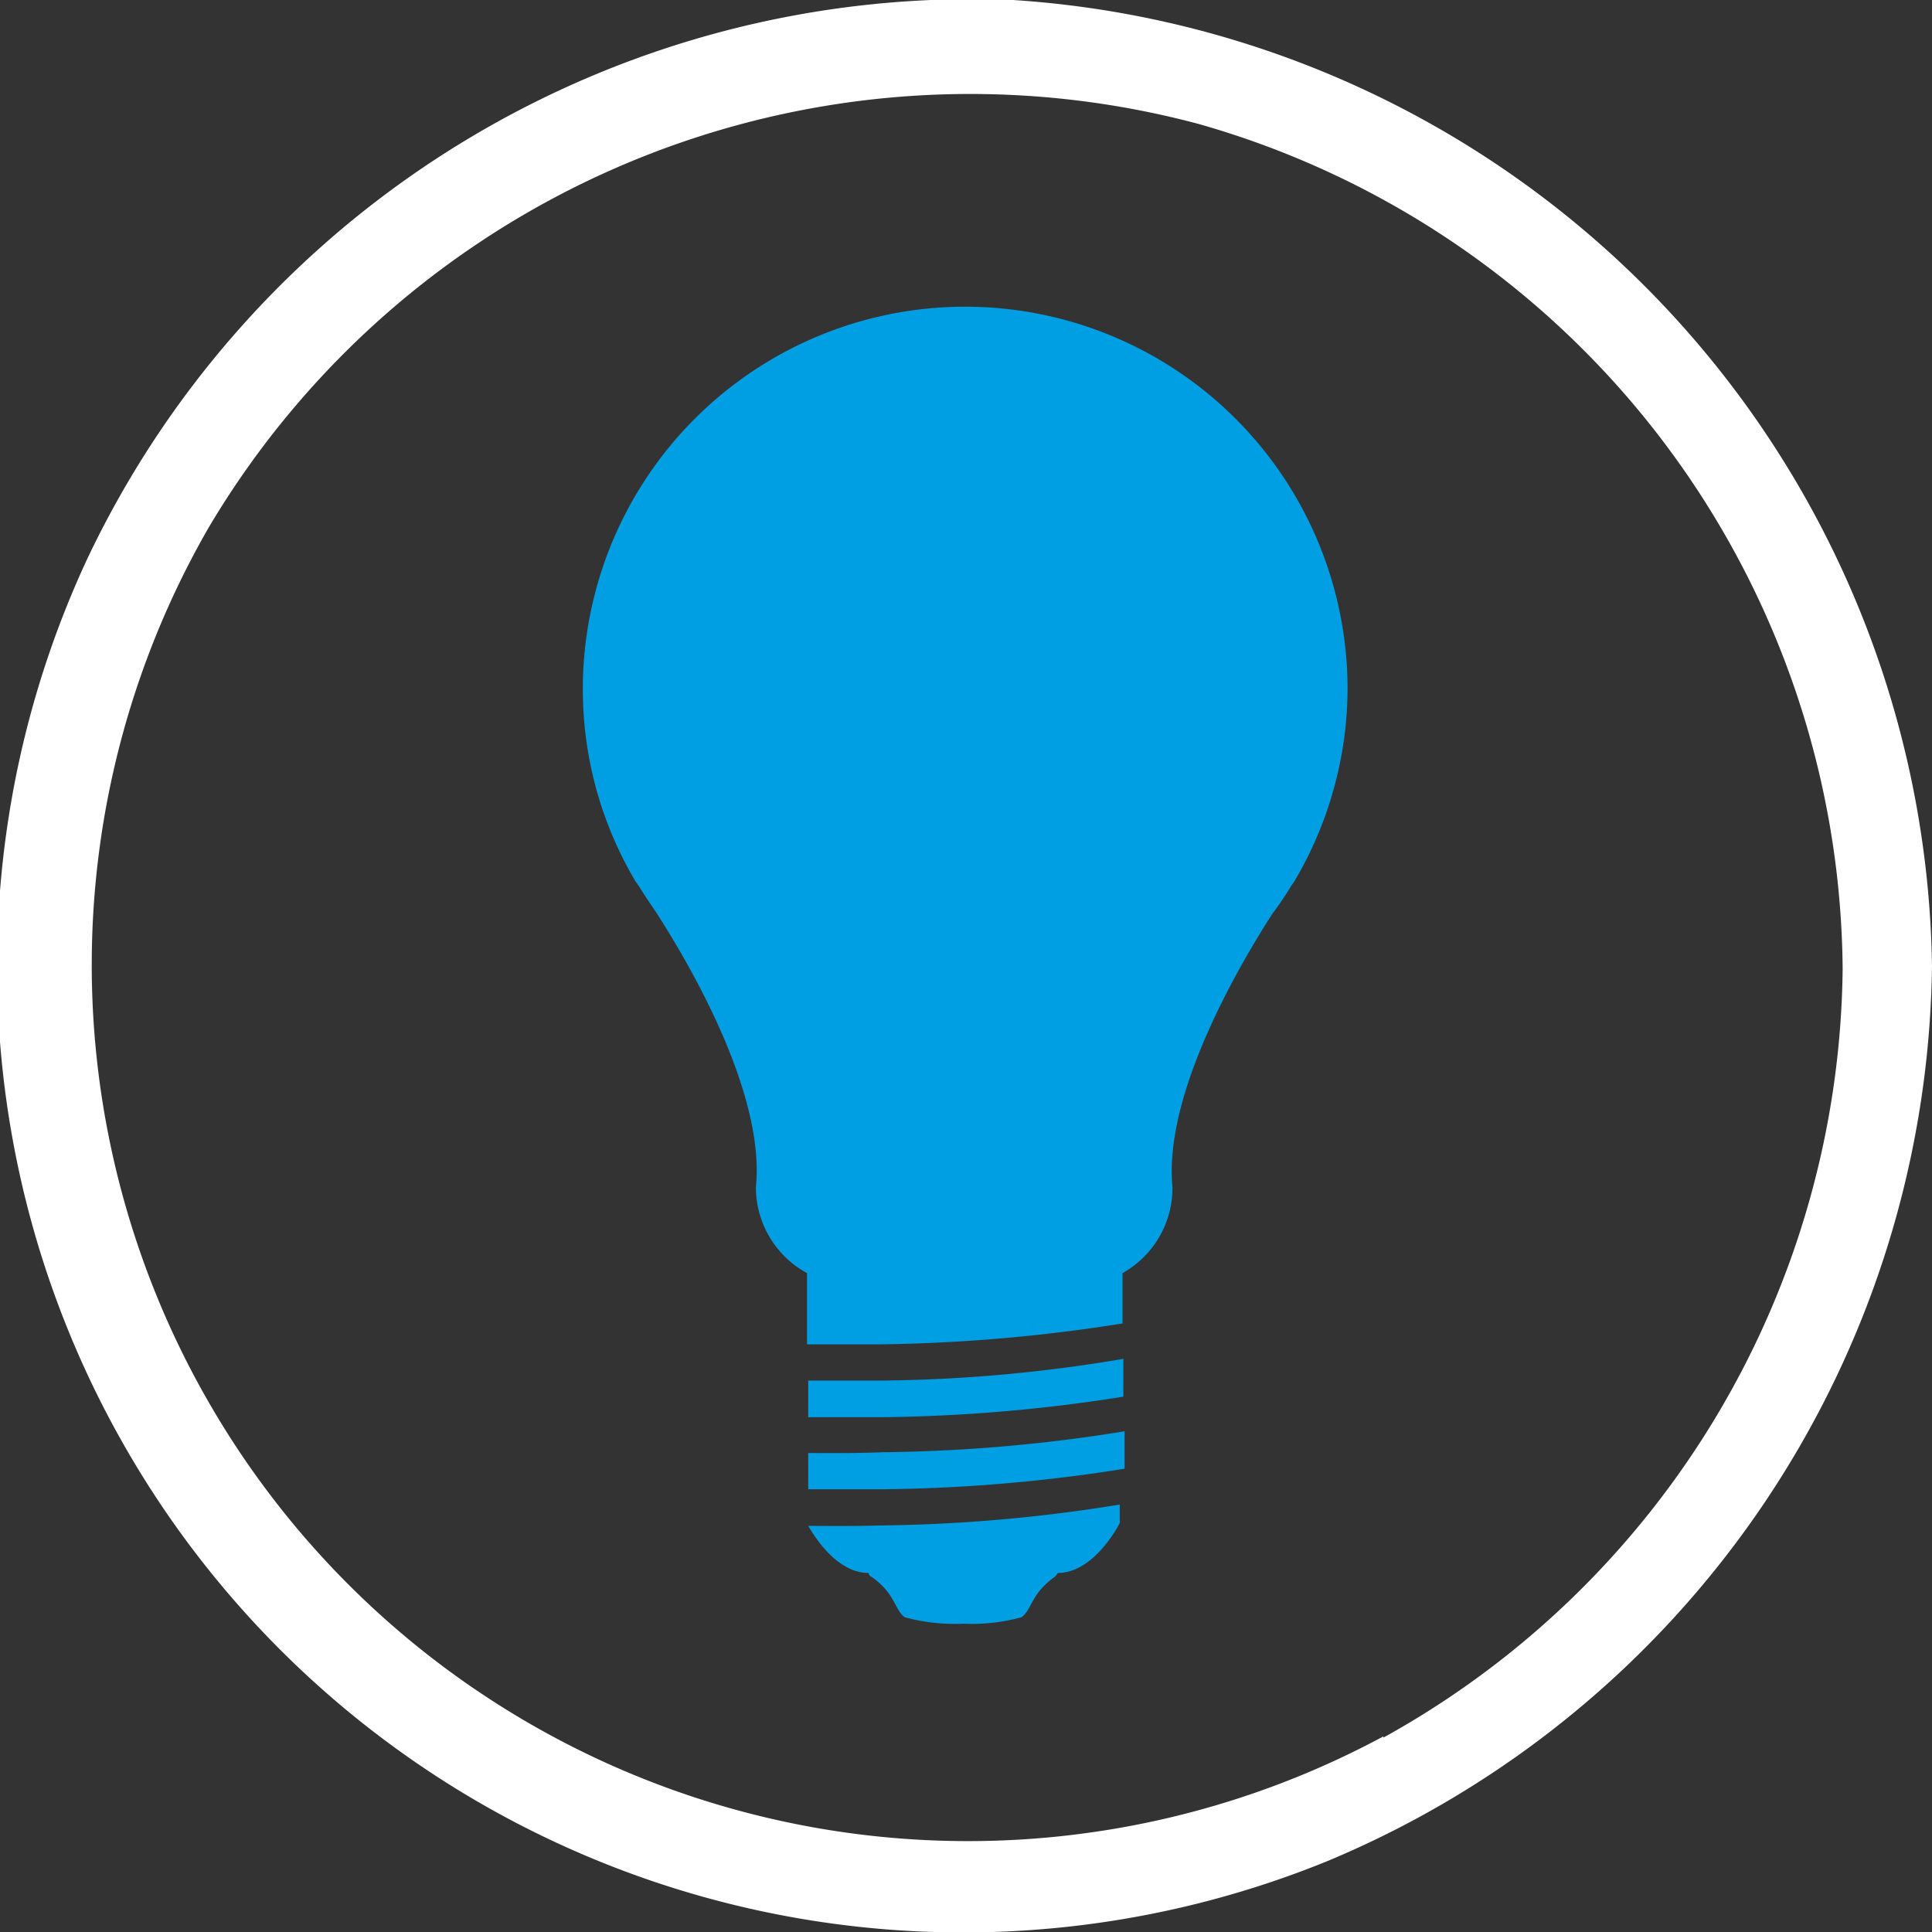 <svg xmlns="http://www.w3.org/2000/svg" viewBox="0 0 48 48"><rect x="0" y="0" width="48" height="48" fill="#333333" stroke="none"/><title>Icon-Move-Lights-Hover</title><path d="M25.17,0a24.33,24.33,0,0,0-23,13.88A24,24,0,0,0,33,46.23,24.43,24.43,0,0,0,48,24,24.41,24.41,0,0,0,25.17,0Zm9.2,43.14h0A21.77,21.77,0,0,1,5.2,13.08a22,22,0,0,1,24.58-10,22,22,0,0,1,16,21A22.08,22.08,0,0,1,34.37,43.17Z" style="fill:#fff;fill-rule:evenodd"/><path d="M20.08,36.1V37c.38,0,1.11,0,1.86,0a40.33,40.33,0,0,0,6-.51v-.93a39.8,39.8,0,0,1-6,.52C21.17,36.11,20.46,36.1,20.08,36.1Zm0,1.81c.15.26.71,1.17,1.5,1.17h0s0,.07.08.1c.6.43.56.82.82,1a4.65,4.65,0,0,0,1.45.16,4.65,4.65,0,0,0,1.45-.16c.26-.19.23-.58.82-1a.35.35,0,0,0,.08-.1h0c.92,0,1.54-1.24,1.54-1.24v-.46a39.3,39.3,0,0,1-6,.52C21.21,37.92,20.5,37.91,20.12,37.91Zm0-3.61v.91h1.83a40.6,40.6,0,0,0,6-.51v-.94a37.79,37.79,0,0,1-6,.54Zm13.4-17.18a9.48,9.48,0,0,0-19,0,9.36,9.36,0,0,0,1.31,4.78h0l.08.11c.14.23.29.45.44.67.92,1.43,2.7,4.55,2.47,6.81a2.43,2.43,0,0,0,1.27,2.14V33.4h1.79a41.1,41.1,0,0,0,6.05-.52V31.63a2.43,2.43,0,0,0,1.24-2.13c-.22-2.24,1.54-5.33,2.47-6.78.17-.23.33-.46.48-.71l.07-.1h0A9.45,9.45,0,0,0,33.48,17.12Z" style="fill:#009ee2"/></svg>